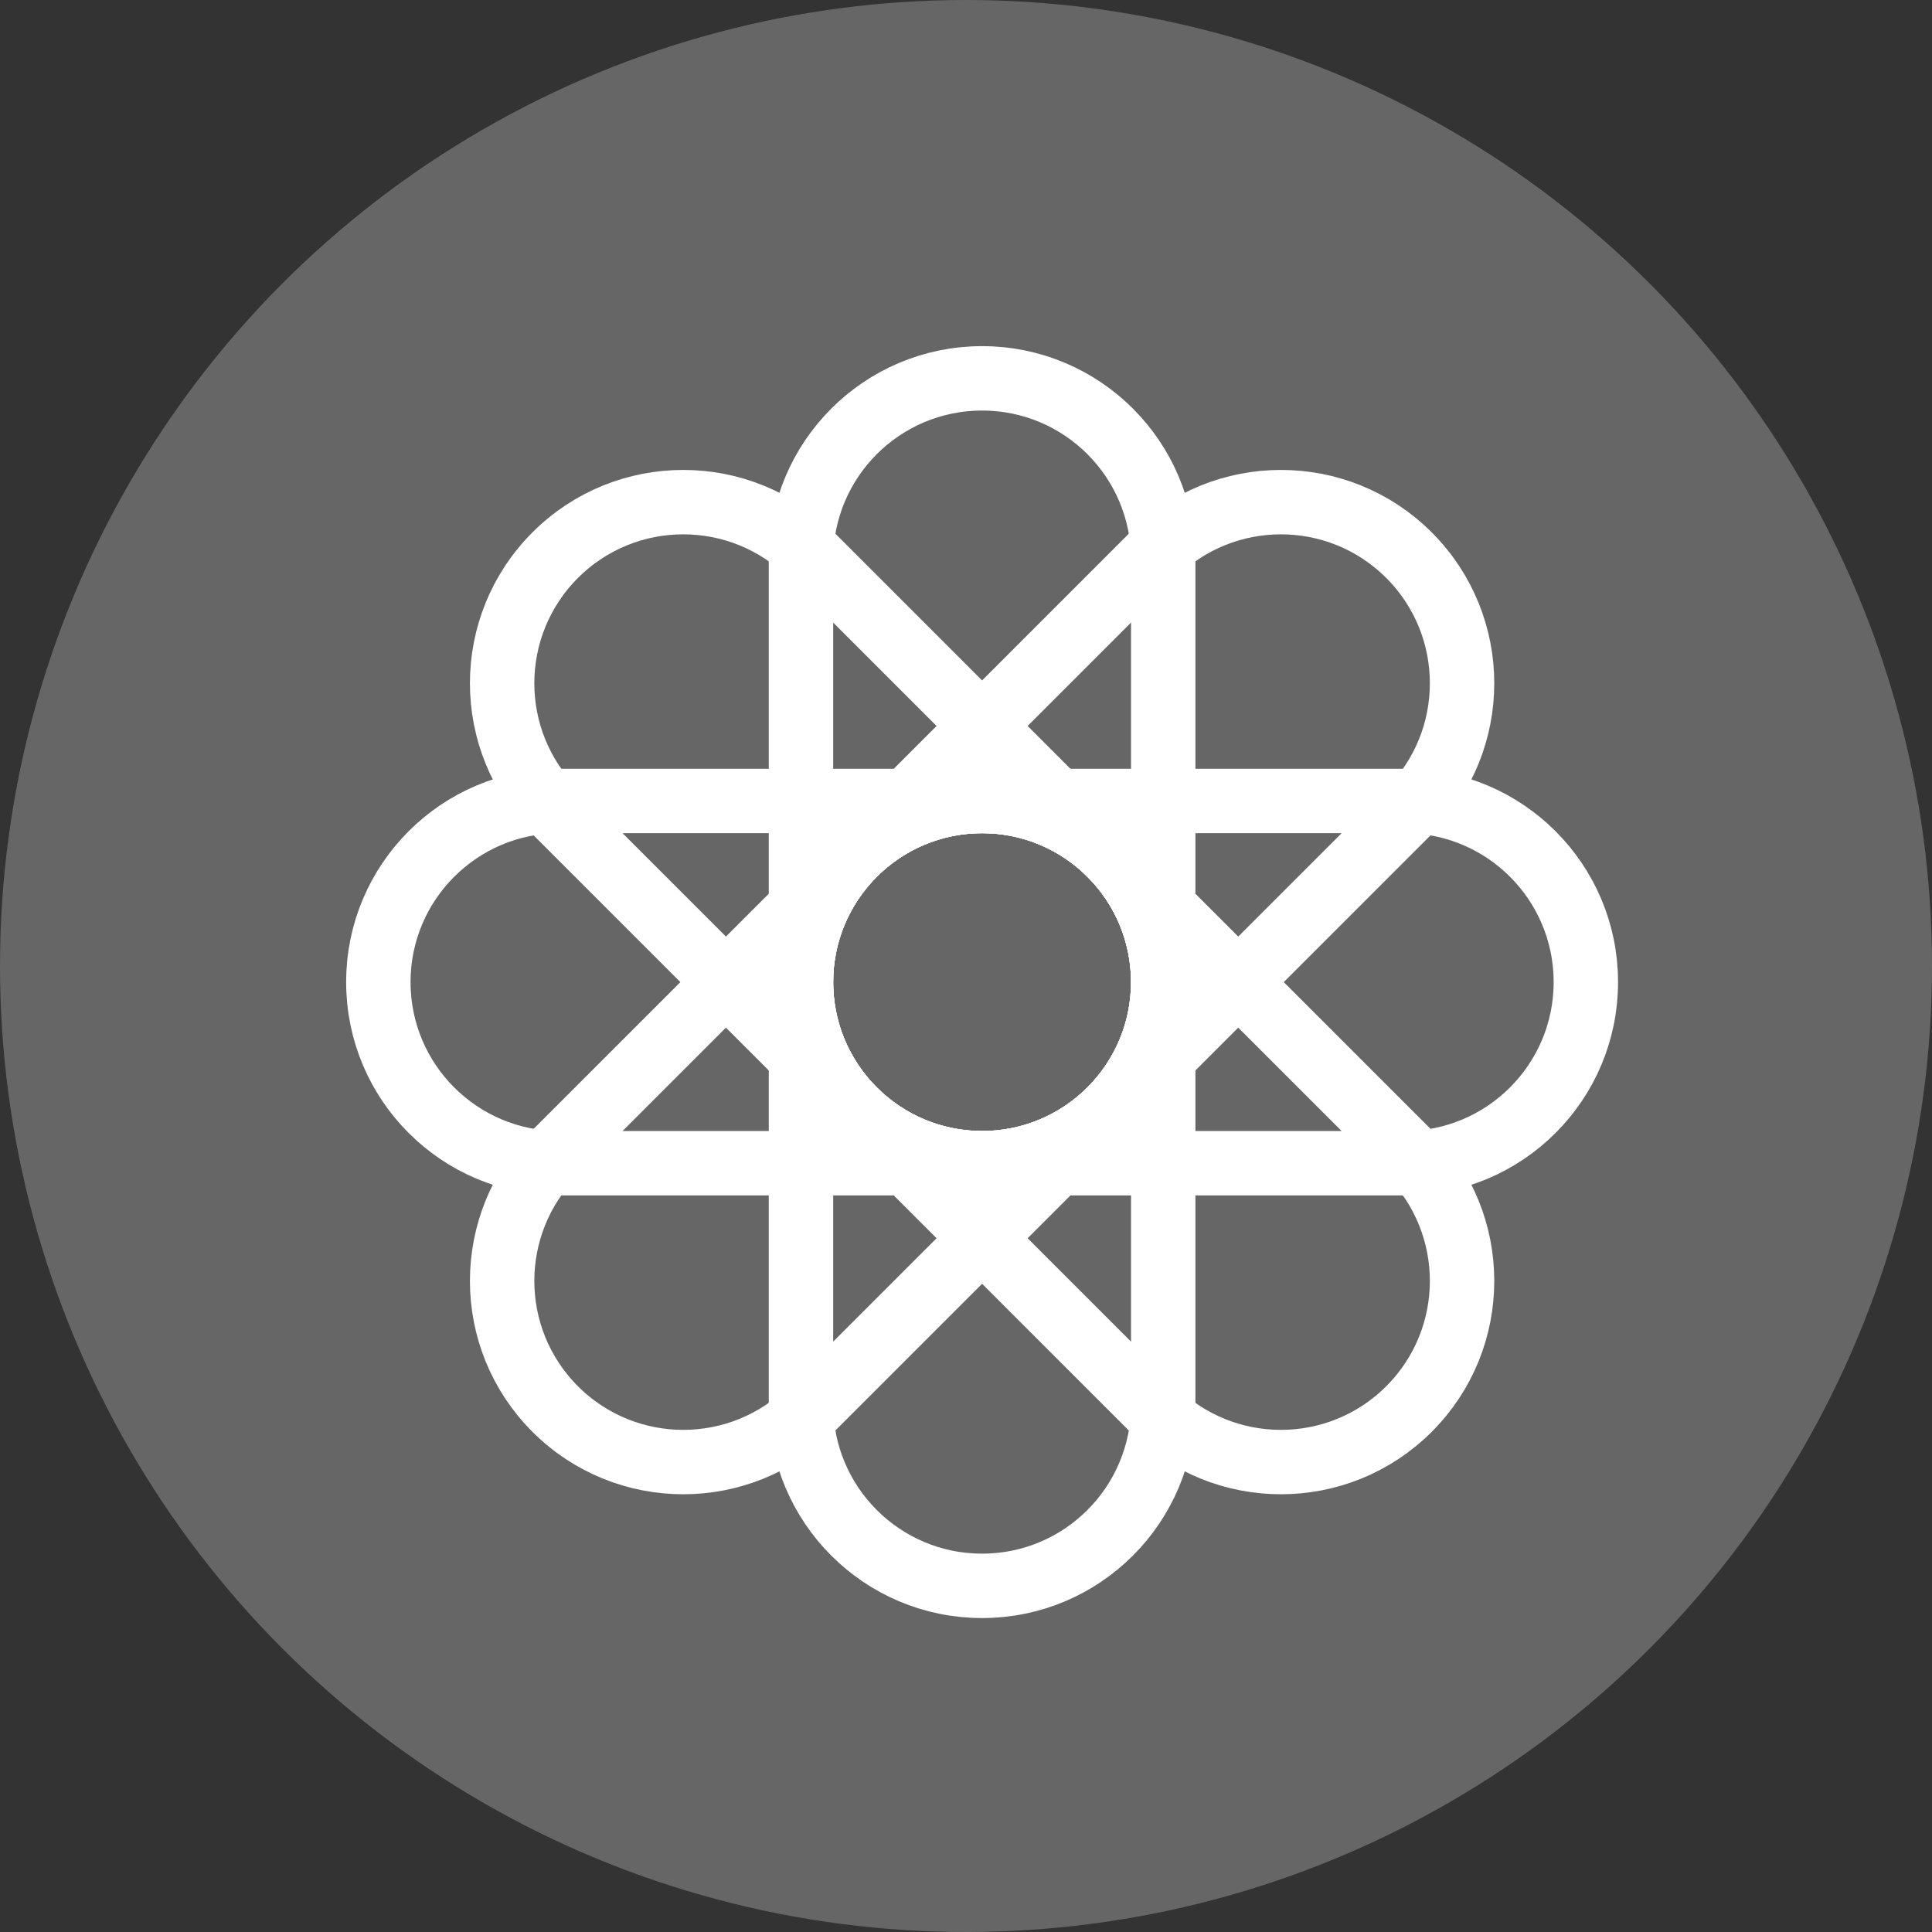 <svg width="60" height="60" viewBox="0 0 60 60" fill="none" xmlns="http://www.w3.org/2000/svg">
<rect x="0" y="0" width="60" height="60" fill="#333333" stroke="none"/>
<path d="M36.125 17.375C36.125 14.268 33.607 11.75 30.5 11.75C27.393 11.75 24.875 14.268 24.875 17.375V30.5C24.875 33.607 27.393 36.125 30.5 36.125C33.607 36.125 36.125 33.607 36.125 30.5V17.375Z" stroke="white" stroke-width="2" stroke-linecap="round" stroke-linejoin="round"/>
<path d="M43.758 25.197C45.955 23 45.955 19.439 43.758 17.242C41.562 15.045 38 15.045 35.803 17.242L26.523 26.523C24.326 28.719 24.326 32.281 26.523 34.477C28.719 36.674 32.281 36.674 34.477 34.477L43.758 25.197Z" stroke="white" stroke-width="2" stroke-linecap="round" stroke-linejoin="round"/>
<path d="M43.625 36.125C46.732 36.125 49.25 33.607 49.25 30.5C49.25 27.393 46.732 24.875 43.625 24.875H30.5C27.393 24.875 24.875 27.393 24.875 30.5C24.875 33.607 27.393 36.125 30.5 36.125H43.625Z" stroke="white" stroke-width="2" stroke-linecap="round" stroke-linejoin="round"/>
<path d="M35.803 43.758C38 45.955 41.562 45.955 43.758 43.758C45.955 41.562 45.955 38 43.758 35.803L34.477 26.523C32.281 24.326 28.719 24.326 26.523 26.523C24.326 28.719 24.326 32.281 26.523 34.477L35.803 43.758Z" stroke="white" stroke-width="2" stroke-linecap="round" stroke-linejoin="round"/>
<path d="M24.875 43.625C24.875 46.732 27.393 49.25 30.5 49.25C33.607 49.25 36.125 46.732 36.125 43.625V30.5C36.125 27.393 33.607 24.875 30.5 24.875C27.393 24.875 24.875 27.393 24.875 30.5V43.625Z" stroke="white" stroke-width="2" stroke-linecap="round" stroke-linejoin="round"/>
<path d="M17.241 35.803C15.045 38 15.045 41.562 17.241 43.758C19.438 45.955 23 45.955 25.196 43.758L34.477 34.477C36.674 32.281 36.674 28.719 34.477 26.523C32.28 24.326 28.719 24.326 26.522 26.523L17.241 35.803Z" stroke="white" stroke-width="2" stroke-linecap="round" stroke-linejoin="round"/>
<path d="M17.375 24.875C14.268 24.875 11.75 27.393 11.75 30.5C11.75 33.607 14.268 36.125 17.375 36.125H30.5C33.607 36.125 36.125 33.607 36.125 30.5C36.125 27.393 33.607 24.875 30.5 24.875H17.375Z" stroke="white" stroke-width="2" stroke-linecap="round" stroke-linejoin="round"/>
<path d="M25.196 17.242C23 15.045 19.438 15.045 17.241 17.242C15.045 19.439 15.045 23 17.241 25.197L26.522 34.477C28.719 36.674 32.28 36.674 34.477 34.477C36.674 32.281 36.674 28.719 34.477 26.523L25.196 17.242Z" stroke="white" stroke-width="2" stroke-linecap="round" stroke-linejoin="round"/>
<circle cx="30" cy="30" r="30" fill="white" fill-opacity="0.25"/>
</svg>
